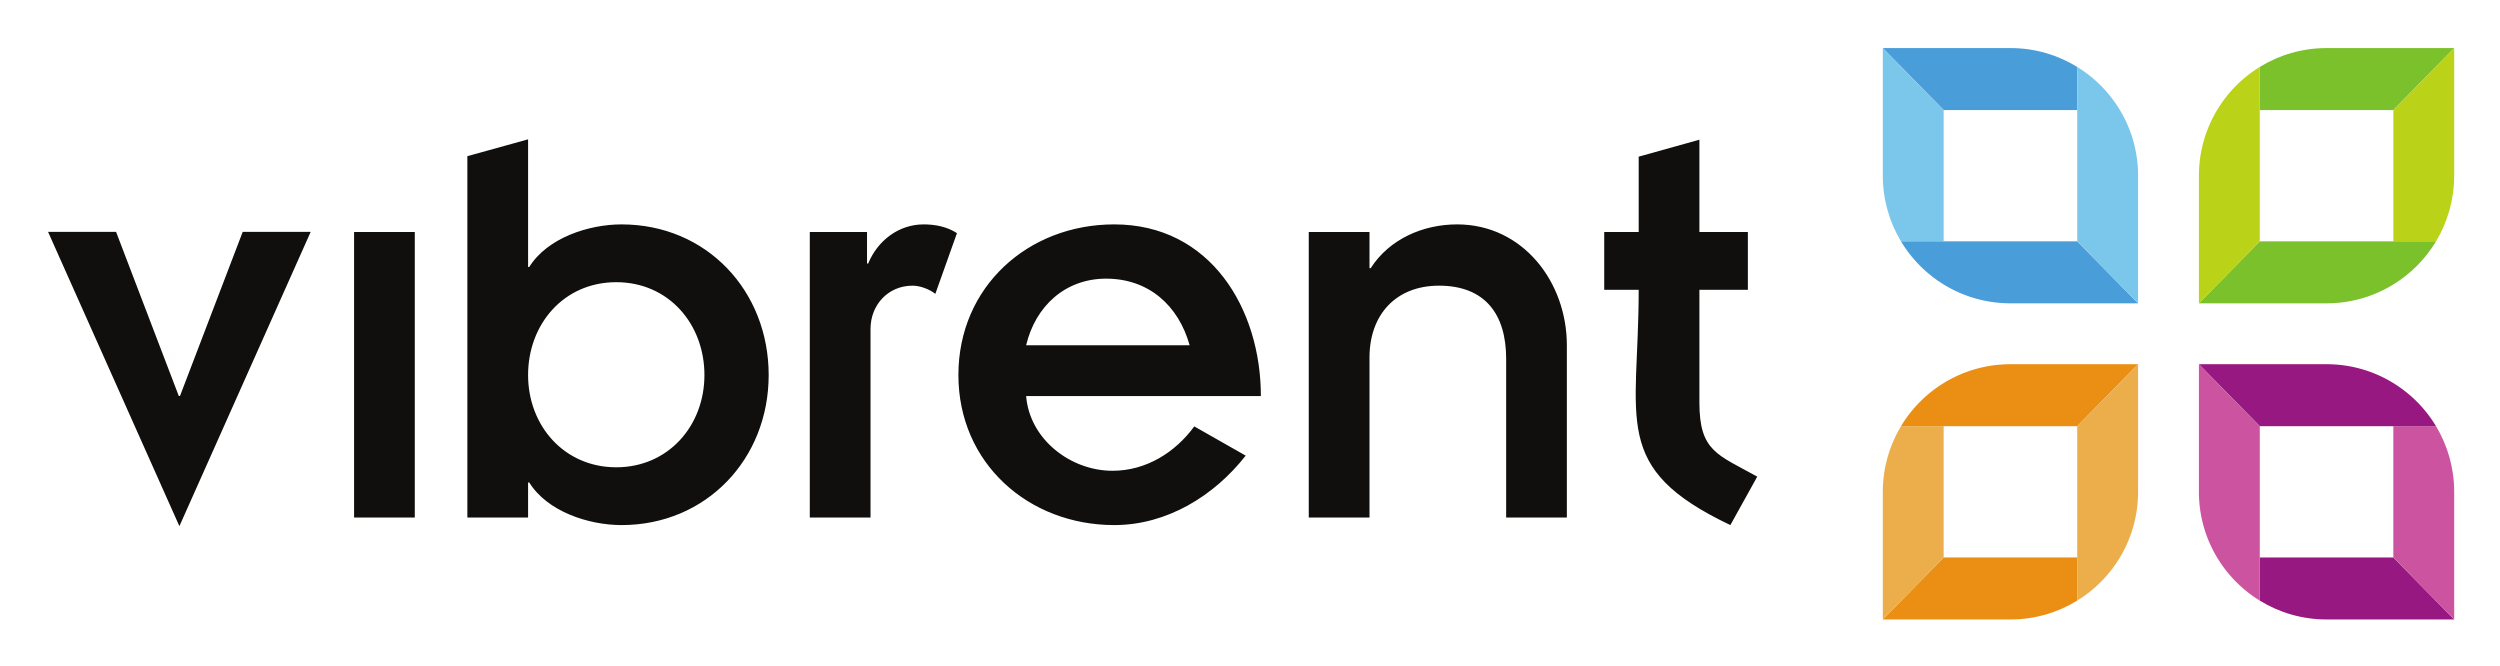 <svg xmlns="http://www.w3.org/2000/svg" role="img" viewBox="-51.65 -51.65 2685.8 715.8"><path fill="#100f0d" d="M328.745 504.337V197.571h65.224v306.766h-65.224m281.662-252.825c-56.447 0-94.72 45.159-94.72 99.753 0 54.574 38.894 99.108 94.72 99.108 55.848 0 94.734-44.534 94.734-99.108 0-54.594-38.266-99.753-94.734-99.753zm5.645 260.941c-35.117 0-79.672-14.416-99.115-45.776h-1.25v37.66H450.44V116.12l65.247-18.085v137.152h1.25c19.443-31.352 63.998-45.768 99.115-45.768 91.593 0 158.101 71.488 158.101 161.846 0 90.324-67.117 161.188-158.101 161.188M953.21 264.035c-6.275-4.98-16.315-8.783-24.471-8.783-26.347 0-45.166 20.737-45.166 46.443v202.642h-65.25V197.571h61.488v33.884h1.245c10.056-24.484 32.628-42.036 59.6-42.036 12.553 0 25.101 2.497 35.768 9.4l-23.215 65.216m183.484-16.319c-43.934 0-75.912 29.508-85.95 71.537h175.65c-11.926-42.633-43.93-71.537-89.7-71.537zm-85.95 126.125c3.738 46.45 47.662 80.279 92.838 80.279 35.767 0 67.126-19.405 87.808-47.677l55.226 31.401c-33.871 43.285-84.706 74.61-141.167 74.61-92.193 0-167.467-66.473-167.467-161.189 0-94.752 74.622-161.846 167.467-161.846 103.521 0 157.485 90.934 157.485 184.422h-252.19m515.697 130.496v-170.66c0-47.656-22.613-78.425-72.173-78.425-46.44 0-74.64 31.393-74.64 77.19v171.895h-65.254V197.571h65.254v38.921h1.266c20.067-31.401 56.427-47.073 92.814-47.073 70.906 0 117.946 62.093 117.946 129.834v185.084h-65.213m240.88 8.116c-129.24-61.469-98.493-111.622-98.493-252.782H1671.8v-62.1h37.027v-80.924l65.226-18.22v99.144h52.067v62.1h-52.067v121.06c0 52.7 19.467 55.85 62.134 79.682l-28.867 52.04M141.075 513.61L0 197.473h73.052l67.38 176.32h1.267l67.385-176.32h73.03l-141.04 316.139"/><path fill="#eb8f14" d="M2179.94 547.23v46.37c-20.863 12.837-45.444 20.254-71.737 20.254H1971.08l65.384-66.622h143.475"/><path fill="#ecae4a" d="M2036.467 547.23l-65.387 66.623V476.744c0-25.779 7.133-49.887 19.507-70.487h45.88V547.23"/><path fill="#eb8f14" d="M2245.336 339.636l-65.39 66.622h-189.352a137.646 137.646 0 0 1 45.87-46.367c20.883-12.837 45.444-20.255 71.755-20.255h137.117"/><path fill="#ecae4a" d="M2179.946 406.258l65.39-66.622v137.108c0 25.778-7.122 49.888-19.492 70.486a138.003 138.003 0 0 1-45.898 46.369V406.258"/><path fill="#981881" d="M2376.084 547.23v46.37c20.87 12.837 45.435 20.254 71.744 20.254h137.113l-65.385-66.623h-143.472"/><path fill="#cc53a0" d="M2519.556 547.23l65.385 66.623v-137.11c0-25.777-7.12-49.886-19.49-70.486h-45.895V547.23"/><path fill="#981881" d="M2310.68 339.635l65.411 66.622h189.355a137.69 137.69 0 0 0-45.895-46.367c-20.87-12.837-45.422-20.255-71.738-20.255H2310.68"/><path fill="#cc53a0" d="M2376.084 406.257l-65.394-66.621v137.108c0 25.778 7.128 49.888 19.505 70.486a137.637 137.637 0 0 0 45.889 46.369V406.257"/><path fill="#499dd9" d="M2179.94 66.619V20.252c-20.863-12.838-45.444-20.255-71.737-20.255H1971.08l65.384 66.622h143.475"/><path fill="#7bc7eb" d="M2036.467 66.617L1971.08-.005v137.109c0 25.779 7.133 49.887 19.507 70.485h45.88V66.617"/><path fill="#499dd9" d="M2245.336 274.211l-65.39-66.622h-189.352a137.687 137.687 0 0 0 45.87 46.369c20.883 12.837 45.444 20.253 71.755 20.253h137.117"/><path fill="#7bc7eb" d="M2179.946 207.59l65.39 66.621V137.104c0-25.78-7.122-49.89-19.492-70.487a137.994 137.994 0 0 0-45.898-46.368v187.34"/><path fill="#7bc12b" d="M2376.084 66.615V20.248c20.87-12.838 45.435-20.255 71.744-20.255h137.113l-65.385 66.622h-143.472"/><path fill="#bad318" d="M2519.556 66.615l65.385-66.622v137.11c0 25.778-7.12 49.886-19.49 70.485h-45.895V66.615"/><path fill="#7bc12b" d="M2310.68 274.212l65.411-66.623h189.355a137.69 137.69 0 0 1-45.895 46.367c-20.87 12.838-45.422 20.256-71.738 20.256H2310.68"/><path fill="#bad318" d="M2376.084 207.588l-65.394 66.624V137.103c0-25.78 7.128-49.887 19.505-70.486a137.628 137.628 0 0 1 45.889-46.368v187.34"/></svg>